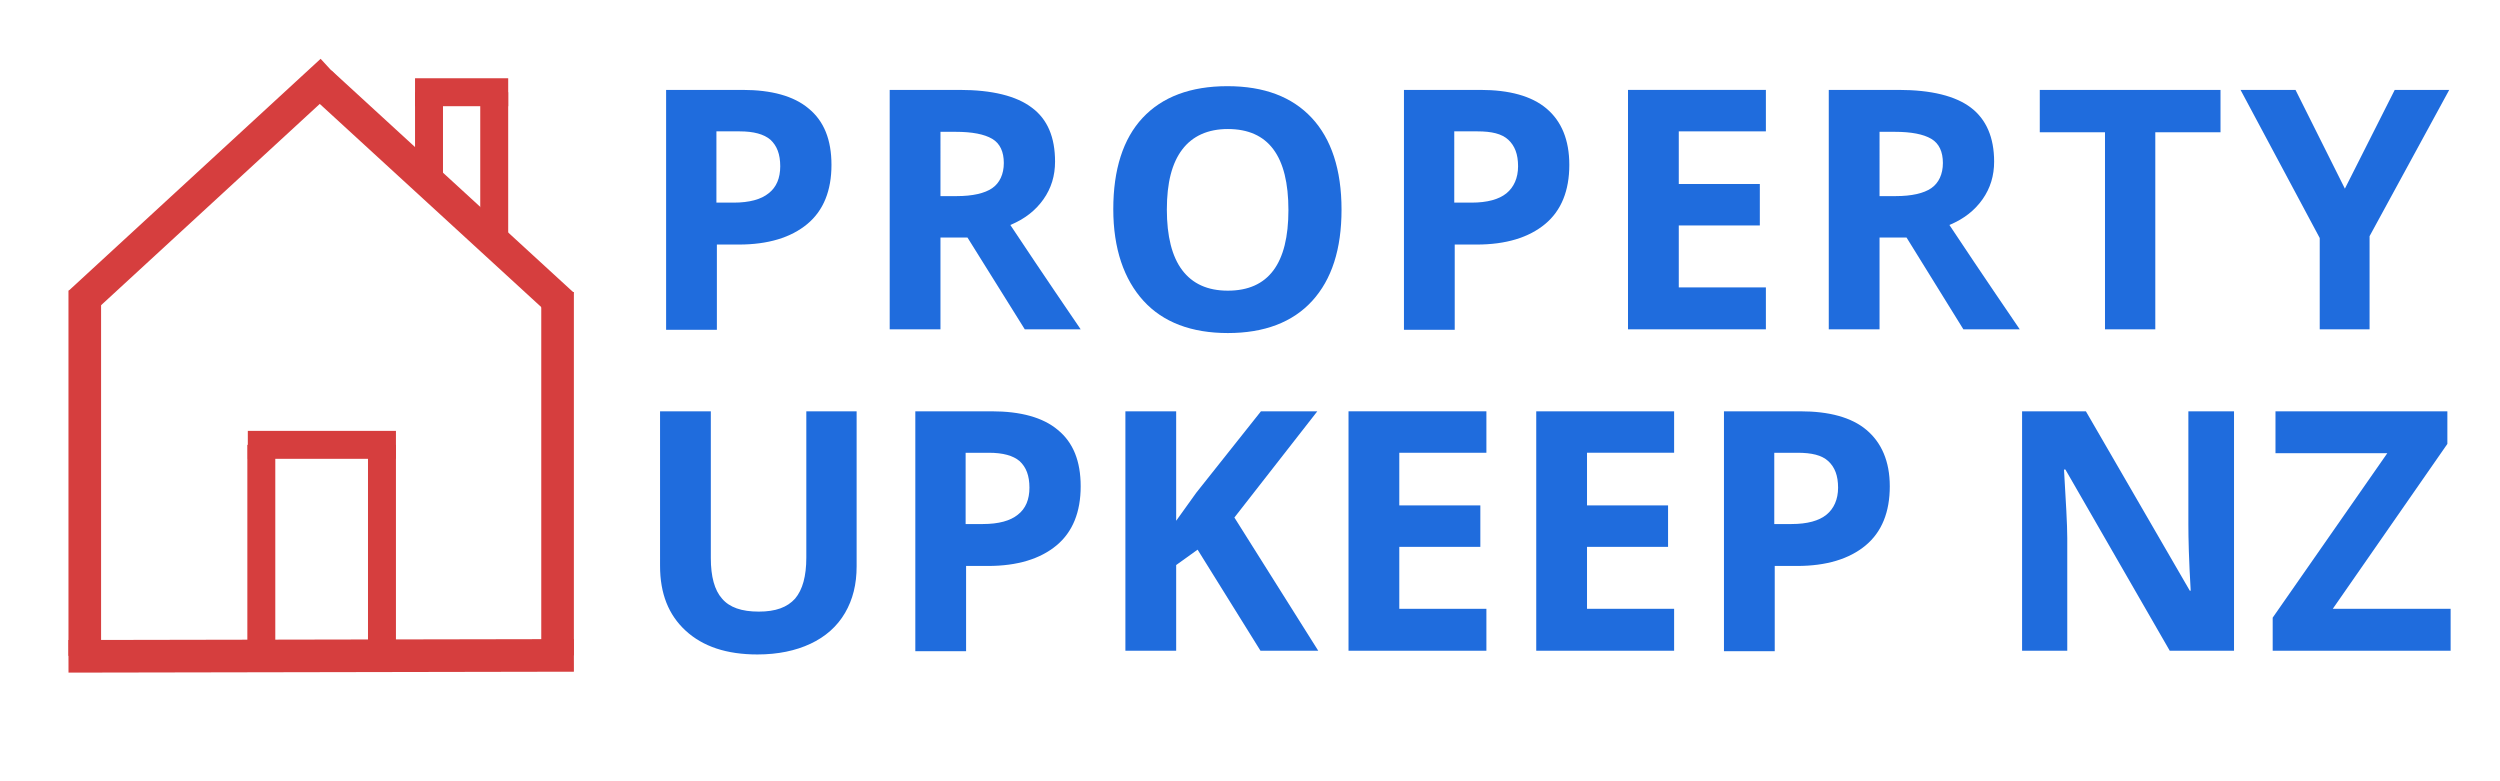 <?xml version="1.0" encoding="utf-8"?>
<!-- Generator: Adobe Illustrator 24.1.0, SVG Export Plug-In . SVG Version: 6.00 Build 0)  -->
<svg version="1.1" id="Layer_1" xmlns="http://www.w3.org/2000/svg" xmlns:xlink="http://www.w3.org/1999/xlink" x="0px" y="0px"
	 viewBox="0 0 536.7 167.6" style="enable-background:new 0 0 536.7 167.6;" xml:space="preserve">
<style type="text/css">
	.st0{enable-background:new    ;}
	.st1{fill:#1F6CDD;}
	.st2{fill:none;stroke:#D63E3E;stroke-width:7;stroke-miterlimit:10;}
	.st3{fill:none;stroke:#D63E3E;stroke-width:6;stroke-miterlimit:10;}
</style>
<g class="st0">
	<path class="st1" d="M178.5,35.4c0,5.5-1.7,9.8-5.2,12.7c-3.5,2.9-8.4,4.4-14.7,4.4h-4.7v18.3H143V19.3h16.4c6.2,0,11,1.3,14.2,4
		C176.9,26,178.5,30,178.5,35.4z M153.9,43.5h3.6c3.4,0,5.9-0.7,7.5-2c1.7-1.3,2.5-3.3,2.5-5.8c0-2.6-0.7-4.4-2.1-5.7
		c-1.4-1.2-3.6-1.8-6.6-1.8h-5V43.5z"/>
	<path class="st1" d="M201.9,51v19.7H191V19.3h15c7,0,12.2,1.3,15.5,3.8c3.4,2.5,5,6.4,5,11.6c0,3-0.8,5.7-2.5,8.1
		c-1.7,2.4-4,4.2-7.1,5.5c7.7,11.6,12.8,19,15.1,22.4H220L207.7,51H201.9z M201.9,42.1h3.5c3.4,0,6-0.6,7.6-1.7
		c1.6-1.1,2.5-3,2.5-5.4c0-2.4-0.8-4.2-2.5-5.2c-1.7-1-4.3-1.5-7.8-1.5h-3.3V42.1z"/>
	<path class="st1" d="M288,45c0,8.5-2.1,15-6.3,19.6s-10.3,6.9-18.1,6.9s-13.9-2.3-18.1-6.9S239,53.4,239,44.9s2.1-15.1,6.3-19.6
		s10.3-6.8,18.2-6.8s13.9,2.3,18.1,6.8S288,36.4,288,45z M250.5,45c0,5.7,1.1,10.1,3.3,13s5.4,4.4,9.8,4.4c8.7,0,13-5.8,13-17.3
		c0-11.6-4.3-17.4-13-17.4c-4.3,0-7.6,1.5-9.8,4.4S250.5,39.2,250.5,45z"/>
	<path class="st1" d="M336.9,35.4c0,5.5-1.7,9.8-5.2,12.7s-8.4,4.4-14.7,4.4h-4.7v18.3h-10.9V19.3h16.4c6.2,0,11,1.3,14.2,4
		S336.9,30,336.9,35.4z M312.3,43.5h3.6c3.4,0,5.9-0.7,7.5-2s2.5-3.3,2.5-5.8c0-2.6-0.7-4.4-2.1-5.7s-3.6-1.8-6.6-1.8h-5V43.5z"/>
	<path class="st1" d="M379.1,70.7h-29.6V19.3h29.6v8.9h-18.7v11.3h17.4v8.9h-17.4v13.3h18.7V70.7z"/>
	<path class="st1" d="M403.5,51v19.7h-10.9V19.3h15c7,0,12.2,1.3,15.5,3.8s5,6.4,5,11.6c0,3-0.8,5.7-2.5,8.1s-4,4.2-7.1,5.5
		c7.7,11.6,12.8,19,15.1,22.4h-12.1L409.3,51H403.5z M403.5,42.1h3.5c3.4,0,6-0.6,7.6-1.7s2.5-3,2.5-5.4c0-2.4-0.8-4.2-2.5-5.2
		s-4.3-1.5-7.8-1.5h-3.3V42.1z"/>
	<path class="st1" d="M462.8,70.7h-10.9V28.4h-14v-9.1h38.8v9.1h-14V70.7z"/>
	<path class="st1" d="M503.4,40.5l10.7-21.2h11.7l-17.1,31.4v20H498V51.1L481,19.3h11.8L503.4,40.5z"/>
</g>
<g class="st0">
	<path class="st1" d="M183.9,88.3v33.3c0,3.8-0.8,7.1-2.5,10c-1.7,2.9-4.2,5.1-7.4,6.6c-3.2,1.5-7,2.3-11.4,2.3
		c-6.6,0-11.7-1.7-15.4-5.1s-5.5-8-5.5-13.9V88.3h10.9v31.5c0,4,0.8,6.9,2.4,8.7c1.6,1.9,4.2,2.8,7.9,2.8c3.6,0,6.1-0.9,7.8-2.8
		c1.6-1.9,2.4-4.8,2.4-8.8V88.3H183.9z"/>
	<path class="st1" d="M232,104.4c0,5.5-1.7,9.8-5.2,12.7c-3.5,2.9-8.4,4.4-14.7,4.4h-4.7v18.3h-10.9V88.3h16.4c6.2,0,11,1.3,14.2,4
		C230.4,95,232,99,232,104.4z M207.4,112.5h3.6c3.4,0,5.9-0.7,7.5-2c1.7-1.3,2.5-3.3,2.5-5.8c0-2.6-0.7-4.4-2.1-5.7
		c-1.4-1.2-3.6-1.8-6.6-1.8h-5V112.5z"/>
	<path class="st1" d="M283,139.7h-12.4l-13.5-21.7l-4.6,3.3v18.4h-10.9V88.3h10.9v23.5l4.3-6l13.9-17.5h12.1L265,111.1L283,139.7z"
		/>
	<path class="st1" d="M319.1,139.7h-29.6V88.3h29.6v8.9h-18.7v11.3h17.4v8.9h-17.4v13.3h18.7V139.7z"/>
	<path class="st1" d="M359.4,139.7h-29.6V88.3h29.6v8.9h-18.7v11.3h17.4v8.9h-17.4v13.3h18.7V139.7z"/>
	<path class="st1" d="M405.7,104.4c0,5.5-1.7,9.8-5.2,12.7s-8.4,4.4-14.7,4.4H381v18.3h-10.9V88.3h16.4c6.2,0,11,1.3,14.2,4
		S405.7,99,405.7,104.4z M381,112.5h3.6c3.4,0,5.9-0.7,7.5-2s2.5-3.3,2.5-5.8c0-2.6-0.7-4.4-2.1-5.7s-3.6-1.8-6.6-1.8h-5V112.5z"/>
	<path class="st1" d="M479.7,139.7h-13.9l-22.4-38.9h-0.3c0.4,6.9,0.7,11.8,0.7,14.7v24.2h-9.7V88.3h13.7l22.3,38.5h0.2
		c-0.4-6.7-0.5-11.4-0.5-14.2V88.3h9.8V139.7z"/>
	<path class="st1" d="M526.1,139.7h-38.2v-7.1l24.6-35.3h-24v-9h36.9v7l-24.6,35.4h25.3V139.7z"/>
</g>
<line class="st2" x1="18.2" y1="62.4" x2="18.2" y2="140.8"/>
<line class="st2" x1="119.7" y1="62.7" x2="119.7" y2="140.7"/>
<line class="st2" x1="17.1" y1="65" x2="71.2" y2="15.2"/>
<line class="st2" x1="120.8" y1="65.4" x2="68.8" y2="17.7"/>
<line class="st3" x1="56.1" y1="140.2" x2="56.1" y2="95.5"/>
<line class="st3" x1="82" y1="140.2" x2="82" y2="95.5"/>
<line class="st3" x1="53.2" y1="95.5" x2="85" y2="95.5"/>
<line class="st3" x1="92.1" y1="38" x2="92.1" y2="19.8"/>
<line class="st3" x1="106.1" y1="52" x2="106.1" y2="19.8"/>
<line class="st3" x1="89.1" y1="19.8" x2="109.1" y2="19.8"/>
<line class="st2" x1="123.2" y1="140.7" x2="14.7" y2="140.9"/>
</svg>
